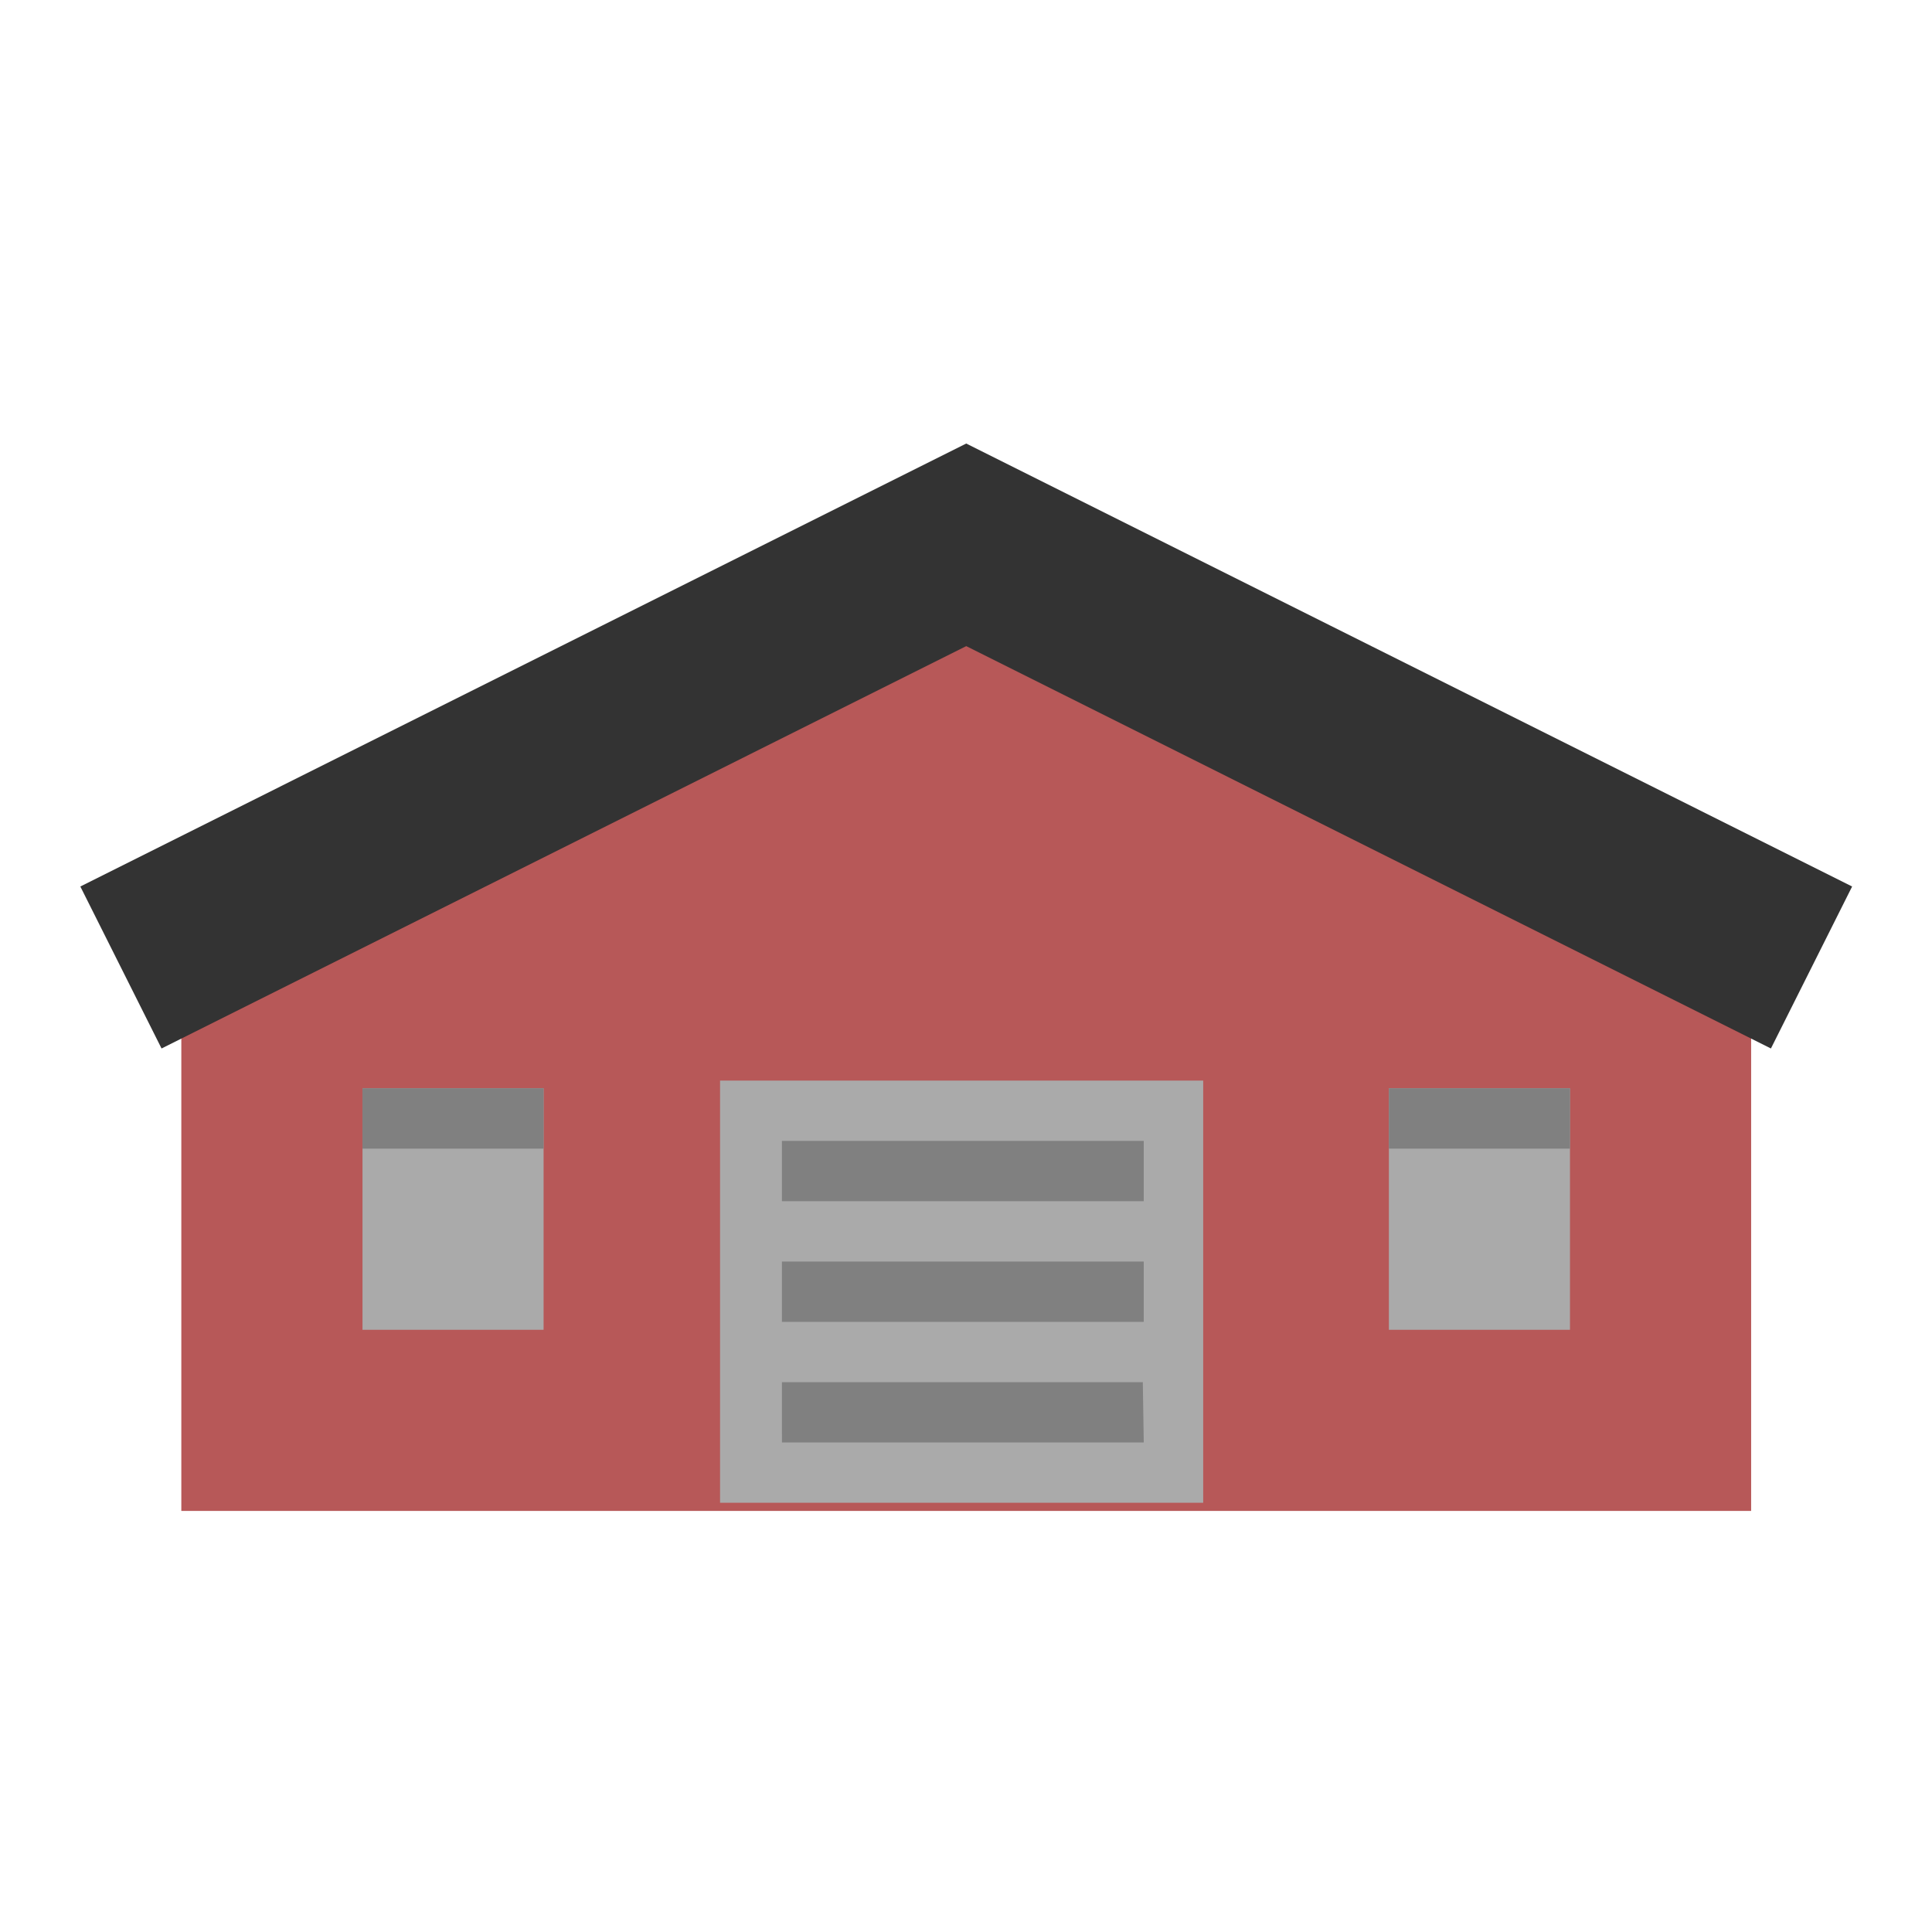 <?xml version="1.0" encoding="UTF-8" standalone="no"?>
<svg
   xmlns:dc="http://purl.org/dc/elements/1.1/"
   xmlns:cc="http://creativecommons.org/ns#"
   xmlns:rdf="http://www.w3.org/1999/02/22-rdf-syntax-ns#"
   xmlns:svg="http://www.w3.org/2000/svg"
   xmlns="http://www.w3.org/2000/svg"
   xmlns:sodipodi="http://sodipodi.sourceforge.net/DTD/sodipodi-0.dtd"
   xmlns:inkscape="http://www.inkscape.org/namespaces/inkscape"
   inkscape:version="1.0 (4035a4fb49, 2020-05-01)"
   sodipodi:docname="warehouse.svg"
   width="128"
   height="128"
   viewBox="0 0 128 128"
   version="1.1"
   id="svg8">
  <sodipodi:namedview
     inkscape:snap-bbox="true"
     inkscape:current-layer="svg8"
     inkscape:window-maximized="0"
     inkscape:window-y="0"
     inkscape:window-x="0"
     inkscape:cy="57.763693"
     inkscape:cx="50.423604"
     inkscape:zoom="2.5987088"
     showgrid="true"
     id="namedview20"
     inkscape:window-height="1254"
     inkscape:window-width="1658"
     inkscape:pageshadow="2"
     inkscape:pageopacity="0"
     guidetolerance="10"
     gridtolerance="10"
     objecttolerance="10"
     borderopacity="1"
     bordercolor="#666666"
     pagecolor="#ffffff">
    <inkscape:grid
       spacingy="4"
       spacingx="4"
       empspacing="4"
       id="grid847"
       type="xygrid" />
  </sodipodi:namedview>
  <defs
     id="defs2" />
  <g
     id="layer1"
     transform="matrix(3.785,0,0,3.78,-512.898,-738.52)">
    <g
       transform="translate(66.675,-3.175)"
       id="warehouse">
      <path
         sodipodi:nodetypes="cccccc"
         id="path4865-8"
         d="m 72.007,225.033 h 27.478 l 0,-9.525 -13.739,-7.408 -13.739,6.35 z"
         style="fill:#b75858;fill-opacity:1;stroke:none;stroke-width:0.265px;stroke-linecap:butt;stroke-linejoin:miter;stroke-opacity:1" />
      <path
         sodipodi:nodetypes="ccc"
         id="path4871-7"
         d="m 70.95,215.508 14.796,-7.408 14.796,7.408"
         style="fill:none;stroke:#333333;stroke-width:3.175;stroke-linecap:butt;stroke-linejoin:miter;stroke-miterlimit:4;stroke-dasharray:none;stroke-opacity:1" />
      <g
         id="g9013-1-45-1"
         transform="matrix(0.415,0,0,0.415,35.32,103.377)">
        <path
           id="rect8914-4-7-4"
           style="fill:#aaaaaa;fill-opacity:1;stroke:none;stroke-width:0;stroke-linecap:butt;stroke-linejoin:round;stroke-miterlimit:4;stroke-dasharray:none;stroke-dashoffset:0;stroke-opacity:1;paint-order:stroke markers fill"
           d="m 111.125,274.972 h 20.378 v 17.83 h -20.378 z" />
        <path
           sodipodi:nodetypes="ccccc"
           id="rect8961-4-5-2-0"
           style="fill:#808080;fill-opacity:1;stroke:none;stroke-width:0;stroke-linecap:butt;stroke-linejoin:round;stroke-miterlimit:4;stroke-dasharray:none;stroke-dashoffset:0;stroke-opacity:1;paint-order:stroke markers fill"
           d="m 113.734,277.519 h 15.261 v 2.547 h -15.261 z" />
        <path
           sodipodi:nodetypes="ccccc"
           id="rect8961-4-5-7-1-4"
           style="fill:#808080;fill-opacity:1;stroke:none;stroke-width:0;stroke-linecap:butt;stroke-linejoin:round;stroke-miterlimit:4;stroke-dasharray:none;stroke-dashoffset:0;stroke-opacity:1;paint-order:stroke markers fill"
           d="m 113.734,282.614 h 15.261 v 2.547 h -15.261 z" />
        <path
           sodipodi:nodetypes="ccccc"
           id="rect8961-4-5-9-9-6"
           style="fill:#808080;fill-opacity:1;stroke:none;stroke-width:0;stroke-linecap:butt;stroke-linejoin:round;stroke-miterlimit:4;stroke-dasharray:none;stroke-dashoffset:0;stroke-opacity:1;paint-order:stroke markers fill"
           d="m 113.734,287.708 15.222,0 0.04,2.547 h -15.261 z" />
      </g>
      <g
         transform="translate(3.175,1.058)"
         id="g5021-6">
        <path
           sodipodi:nodetypes="ccccc"
           id="rect4965-6"
           style="fill:#aaaaaa;fill-opacity:1;stroke:none;stroke-width:2.117;stroke-linecap:round;stroke-linejoin:bevel;stroke-miterlimit:4;stroke-dasharray:none;stroke-dashoffset:0;stroke-opacity:1;paint-order:normal"
           d="m 72.003,216.567 h 3.17 l 0,4.233 h -3.17 z" />
        <path
           sodipodi:nodetypes="ccccc"
           id="rect4988-92"
           style="fill:#808080;fill-opacity:1;stroke:none;stroke-width:2.117;stroke-linecap:round;stroke-linejoin:bevel;stroke-miterlimit:4;stroke-dasharray:none;stroke-dashoffset:0;stroke-opacity:1;paint-order:normal"
           d="m 72.003,216.567 h 3.17 v 1.058 h -3.17 z" />
      </g>
      <g
         transform="translate(10.583,1.058)"
         id="g5013-6">
        <path
           sodipodi:nodetypes="ccccc"
           id="rect4965-4-8"
           style="fill:#aaaaaa;fill-opacity:1;stroke:none;stroke-width:2.117;stroke-linecap:round;stroke-linejoin:bevel;stroke-miterlimit:4;stroke-dasharray:none;stroke-dashoffset:0;stroke-opacity:1;paint-order:normal"
           d="m 82.561,216.567 3.17,0 0,4.233 h -3.17 z" />
        <path
           sodipodi:nodetypes="ccccc"
           id="rect4988-9-3"
           style="fill:#808080;fill-opacity:1;stroke:none;stroke-width:2.117;stroke-linecap:round;stroke-linejoin:bevel;stroke-miterlimit:4;stroke-dasharray:none;stroke-dashoffset:0;stroke-opacity:1;paint-order:normal"
           d="m 82.561,216.567 h 3.17 v 1.058 h -3.17 z" />
      </g>
    </g>
  </g>
</svg>
